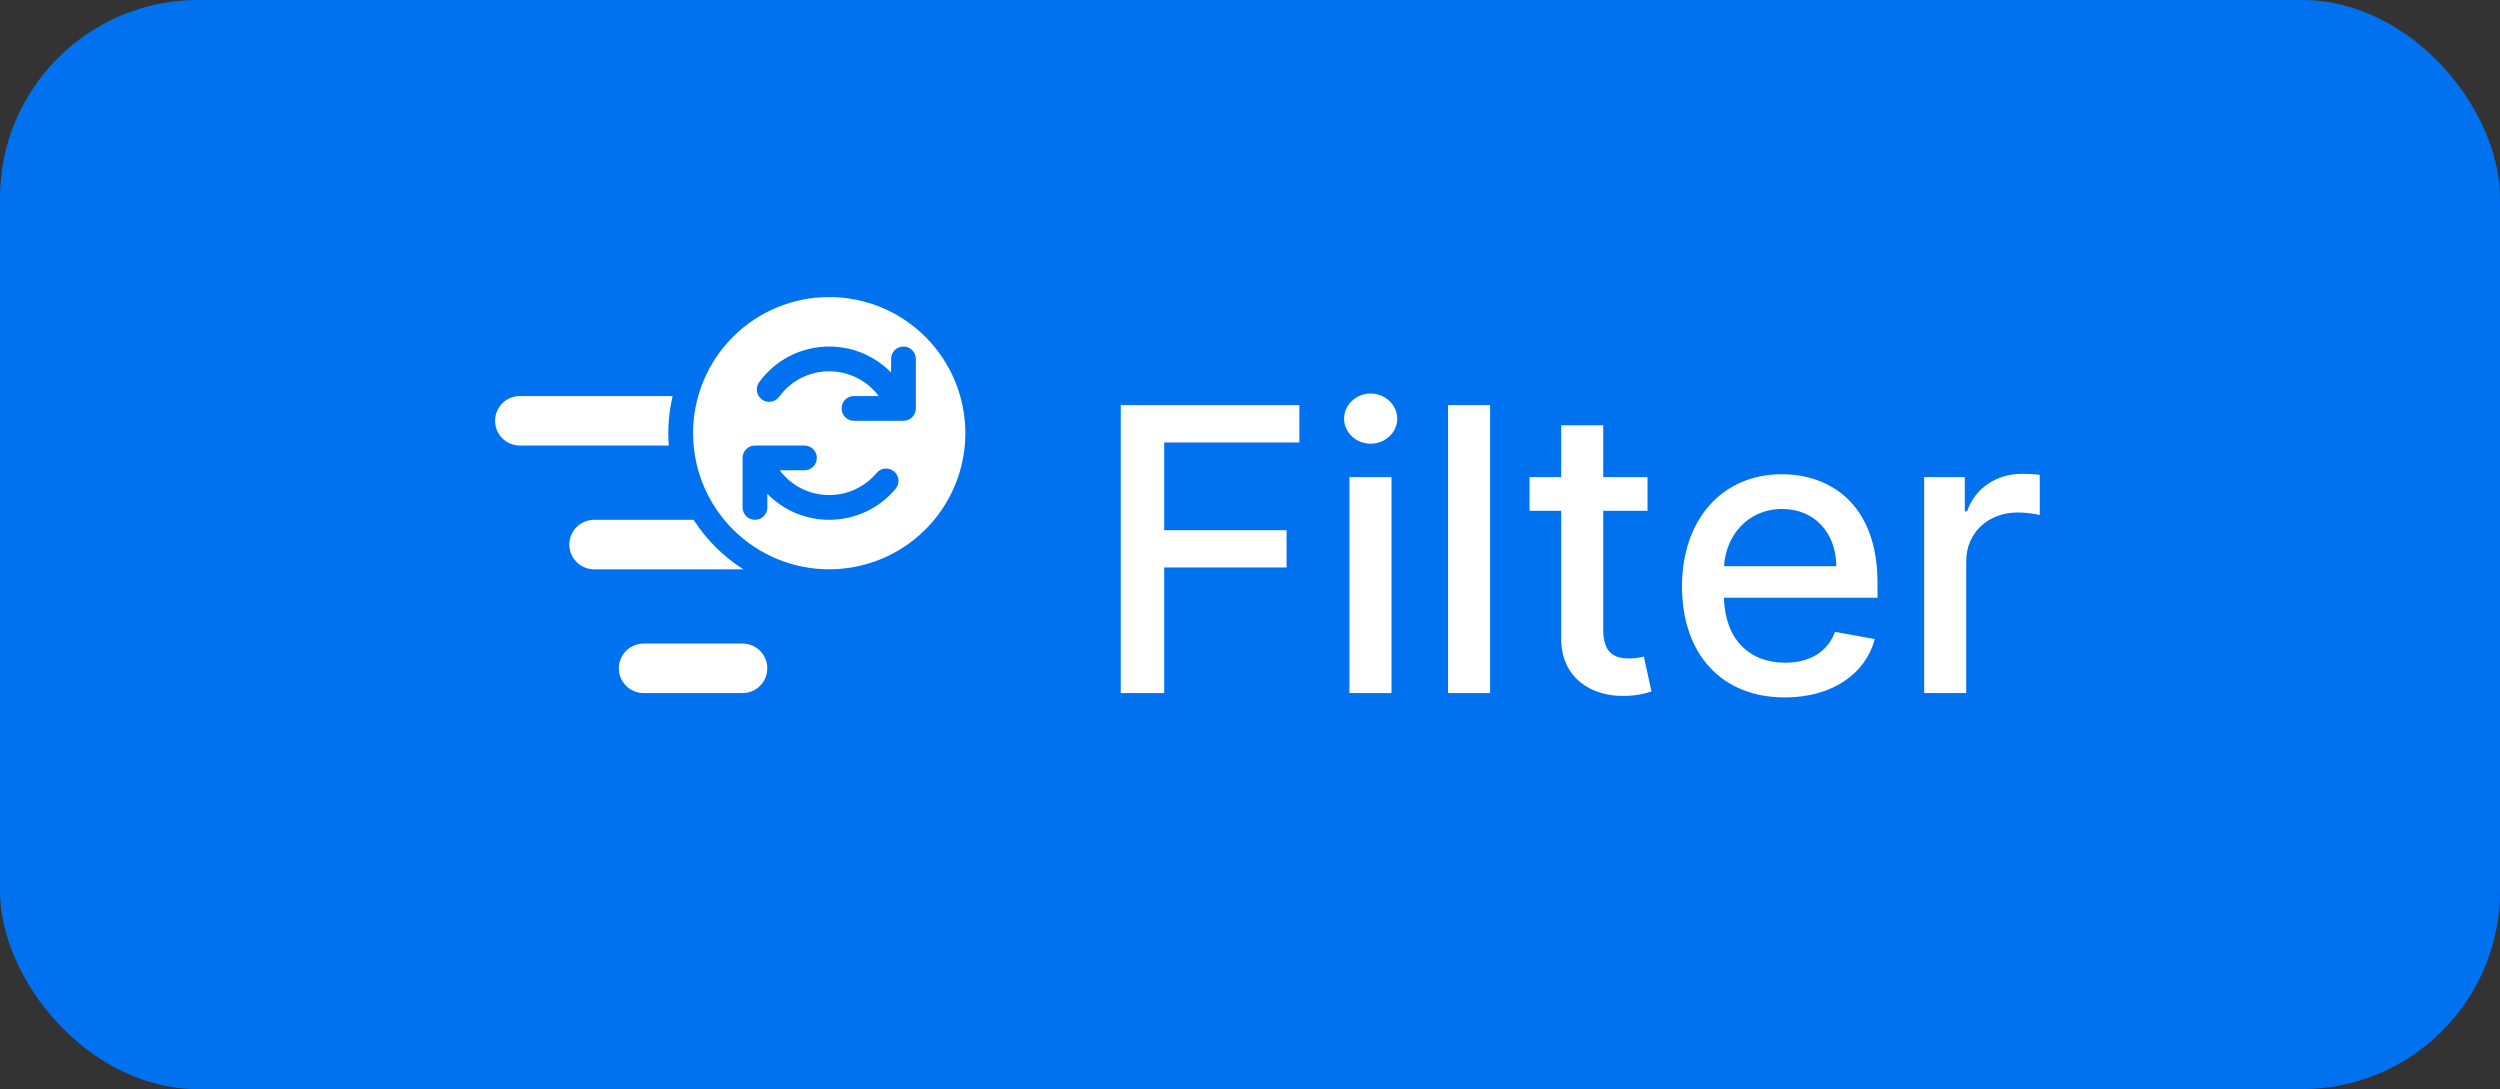 <svg width="101" height="44" viewBox="0 0 101 44" fill="none" xmlns="http://www.w3.org/2000/svg">
<rect x="0" y="0" width="101" height="44" fill="#333333" stroke="none"/>
<rect width="101" height="44" rx="8" fill="#0072EF"/>
<path d="M28 17.5C28 18.959 28.579 20.358 29.611 21.389C30.642 22.421 32.041 23 33.5 23C34.959 23 36.358 22.421 37.389 21.389C38.42 20.358 39 18.959 39 17.5C39 16.041 38.42 14.642 37.389 13.611C36.358 12.579 34.959 12 33.5 12C32.041 12 30.642 12.579 29.611 13.611C28.579 14.642 28 16.041 28 17.5ZM36.5 14C36.633 14 36.76 14.053 36.853 14.146C36.947 14.24 37 14.367 37 14.5V16.5C37 16.633 36.947 16.76 36.853 16.854C36.76 16.947 36.633 17 36.5 17H34.5C34.367 17 34.24 16.947 34.146 16.854C34.053 16.76 34 16.633 34 16.5C34 16.367 34.053 16.24 34.146 16.146C34.24 16.053 34.367 16 34.5 16H35.5C35.267 15.689 34.965 15.437 34.618 15.264C34.271 15.09 33.888 15 33.5 15C32.667 15 31.928 15.407 31.473 16.036C31.394 16.14 31.277 16.209 31.148 16.228C31.019 16.248 30.887 16.216 30.782 16.139C30.676 16.062 30.604 15.947 30.582 15.819C30.56 15.69 30.589 15.558 30.663 15.45C30.987 15.001 31.413 14.635 31.907 14.383C32.4 14.131 32.946 14 33.5 14C34.48 14 35.365 14.403 36 15.05V14.5C36 14.367 36.053 14.24 36.146 14.146C36.24 14.053 36.367 14 36.5 14ZM31 19.95V20.5C31 20.633 30.947 20.76 30.854 20.854C30.76 20.947 30.633 21 30.5 21C30.367 21 30.24 20.947 30.146 20.854C30.053 20.76 30 20.633 30 20.5V18.5C30 18.367 30.053 18.24 30.146 18.146C30.24 18.053 30.367 18 30.5 18H32.5C32.633 18 32.76 18.053 32.853 18.146C32.947 18.24 33 18.367 33 18.5C33 18.633 32.947 18.76 32.853 18.854C32.76 18.947 32.633 19 32.5 19H31.5C31.956 19.608 32.683 20 33.5 20C34.266 20 34.952 19.656 35.411 19.112C35.453 19.061 35.505 19.018 35.563 18.987C35.622 18.956 35.686 18.936 35.752 18.93C35.818 18.924 35.885 18.931 35.948 18.951C36.011 18.971 36.07 19.003 36.121 19.046C36.172 19.089 36.213 19.141 36.243 19.2C36.274 19.259 36.292 19.324 36.297 19.39C36.302 19.456 36.294 19.523 36.273 19.586C36.252 19.649 36.219 19.707 36.175 19.757C35.847 20.147 35.437 20.46 34.975 20.675C34.513 20.889 34.01 21 33.5 21C33.034 21.001 32.573 20.908 32.144 20.728C31.715 20.547 31.326 20.283 31 19.95ZM24 23H30.034C29.225 22.489 28.538 21.806 28.022 21H24L23.883 21.007C23.63 21.037 23.398 21.163 23.234 21.358C23.071 21.554 22.988 21.804 23.003 22.059C23.018 22.313 23.129 22.552 23.315 22.727C23.5 22.902 23.745 23 24 23ZM21 16H27.174C27.02 16.655 26.967 17.329 27.019 18H21C20.745 18 20.5 17.902 20.315 17.727C20.129 17.552 20.018 17.313 20.003 17.059C19.988 16.804 20.071 16.554 20.234 16.358C20.398 16.163 20.63 16.037 20.883 16.007L21 16ZM25.883 26.007L26 26H30C30.255 26 30.5 26.098 30.685 26.273C30.871 26.448 30.982 26.687 30.997 26.941C31.012 27.196 30.929 27.446 30.766 27.642C30.602 27.837 30.37 27.963 30.117 27.993L30 28H26C25.745 28 25.5 27.902 25.315 27.727C25.129 27.552 25.018 27.313 25.003 27.059C24.988 26.804 25.071 26.554 25.234 26.358C25.398 26.163 25.63 26.037 25.883 26.007Z" fill="white"/>
<path d="M45.278 28H47.034V22.926H51.977V21.421H47.034V17.875H52.494V16.364H45.278V28ZM54.517 28H56.216V19.273H54.517V28ZM55.375 17.926C55.96 17.926 56.449 17.472 56.449 16.915C56.449 16.358 55.96 15.898 55.375 15.898C54.784 15.898 54.301 16.358 54.301 16.915C54.301 17.472 54.784 17.926 55.375 17.926ZM60.2 16.364H58.501V28H60.2V16.364ZM66.56 19.273H64.77V17.182H63.071V19.273H61.793V20.636H63.071V25.79C63.065 27.375 64.276 28.142 65.617 28.114C66.156 28.108 66.52 28.006 66.719 27.932L66.412 26.528C66.298 26.551 66.088 26.602 65.815 26.602C65.264 26.602 64.77 26.421 64.77 25.438V20.636H66.56V19.273ZM72.106 28.176C74.01 28.176 75.356 27.239 75.743 25.818L74.135 25.528C73.828 26.352 73.09 26.773 72.124 26.773C70.669 26.773 69.692 25.829 69.646 24.148H75.851V23.546C75.851 20.392 73.965 19.159 71.987 19.159C69.555 19.159 67.953 21.011 67.953 23.693C67.953 26.403 69.533 28.176 72.106 28.176ZM69.652 22.875C69.72 21.636 70.618 20.562 71.999 20.562C73.317 20.562 74.18 21.54 74.186 22.875H69.652ZM77.736 28H79.435V22.671C79.435 21.528 80.315 20.704 81.52 20.704C81.872 20.704 82.27 20.767 82.406 20.807V19.182C82.236 19.159 81.901 19.142 81.685 19.142C80.662 19.142 79.787 19.722 79.469 20.659H79.378V19.273H77.736V28Z" fill="white"/>
</svg>
